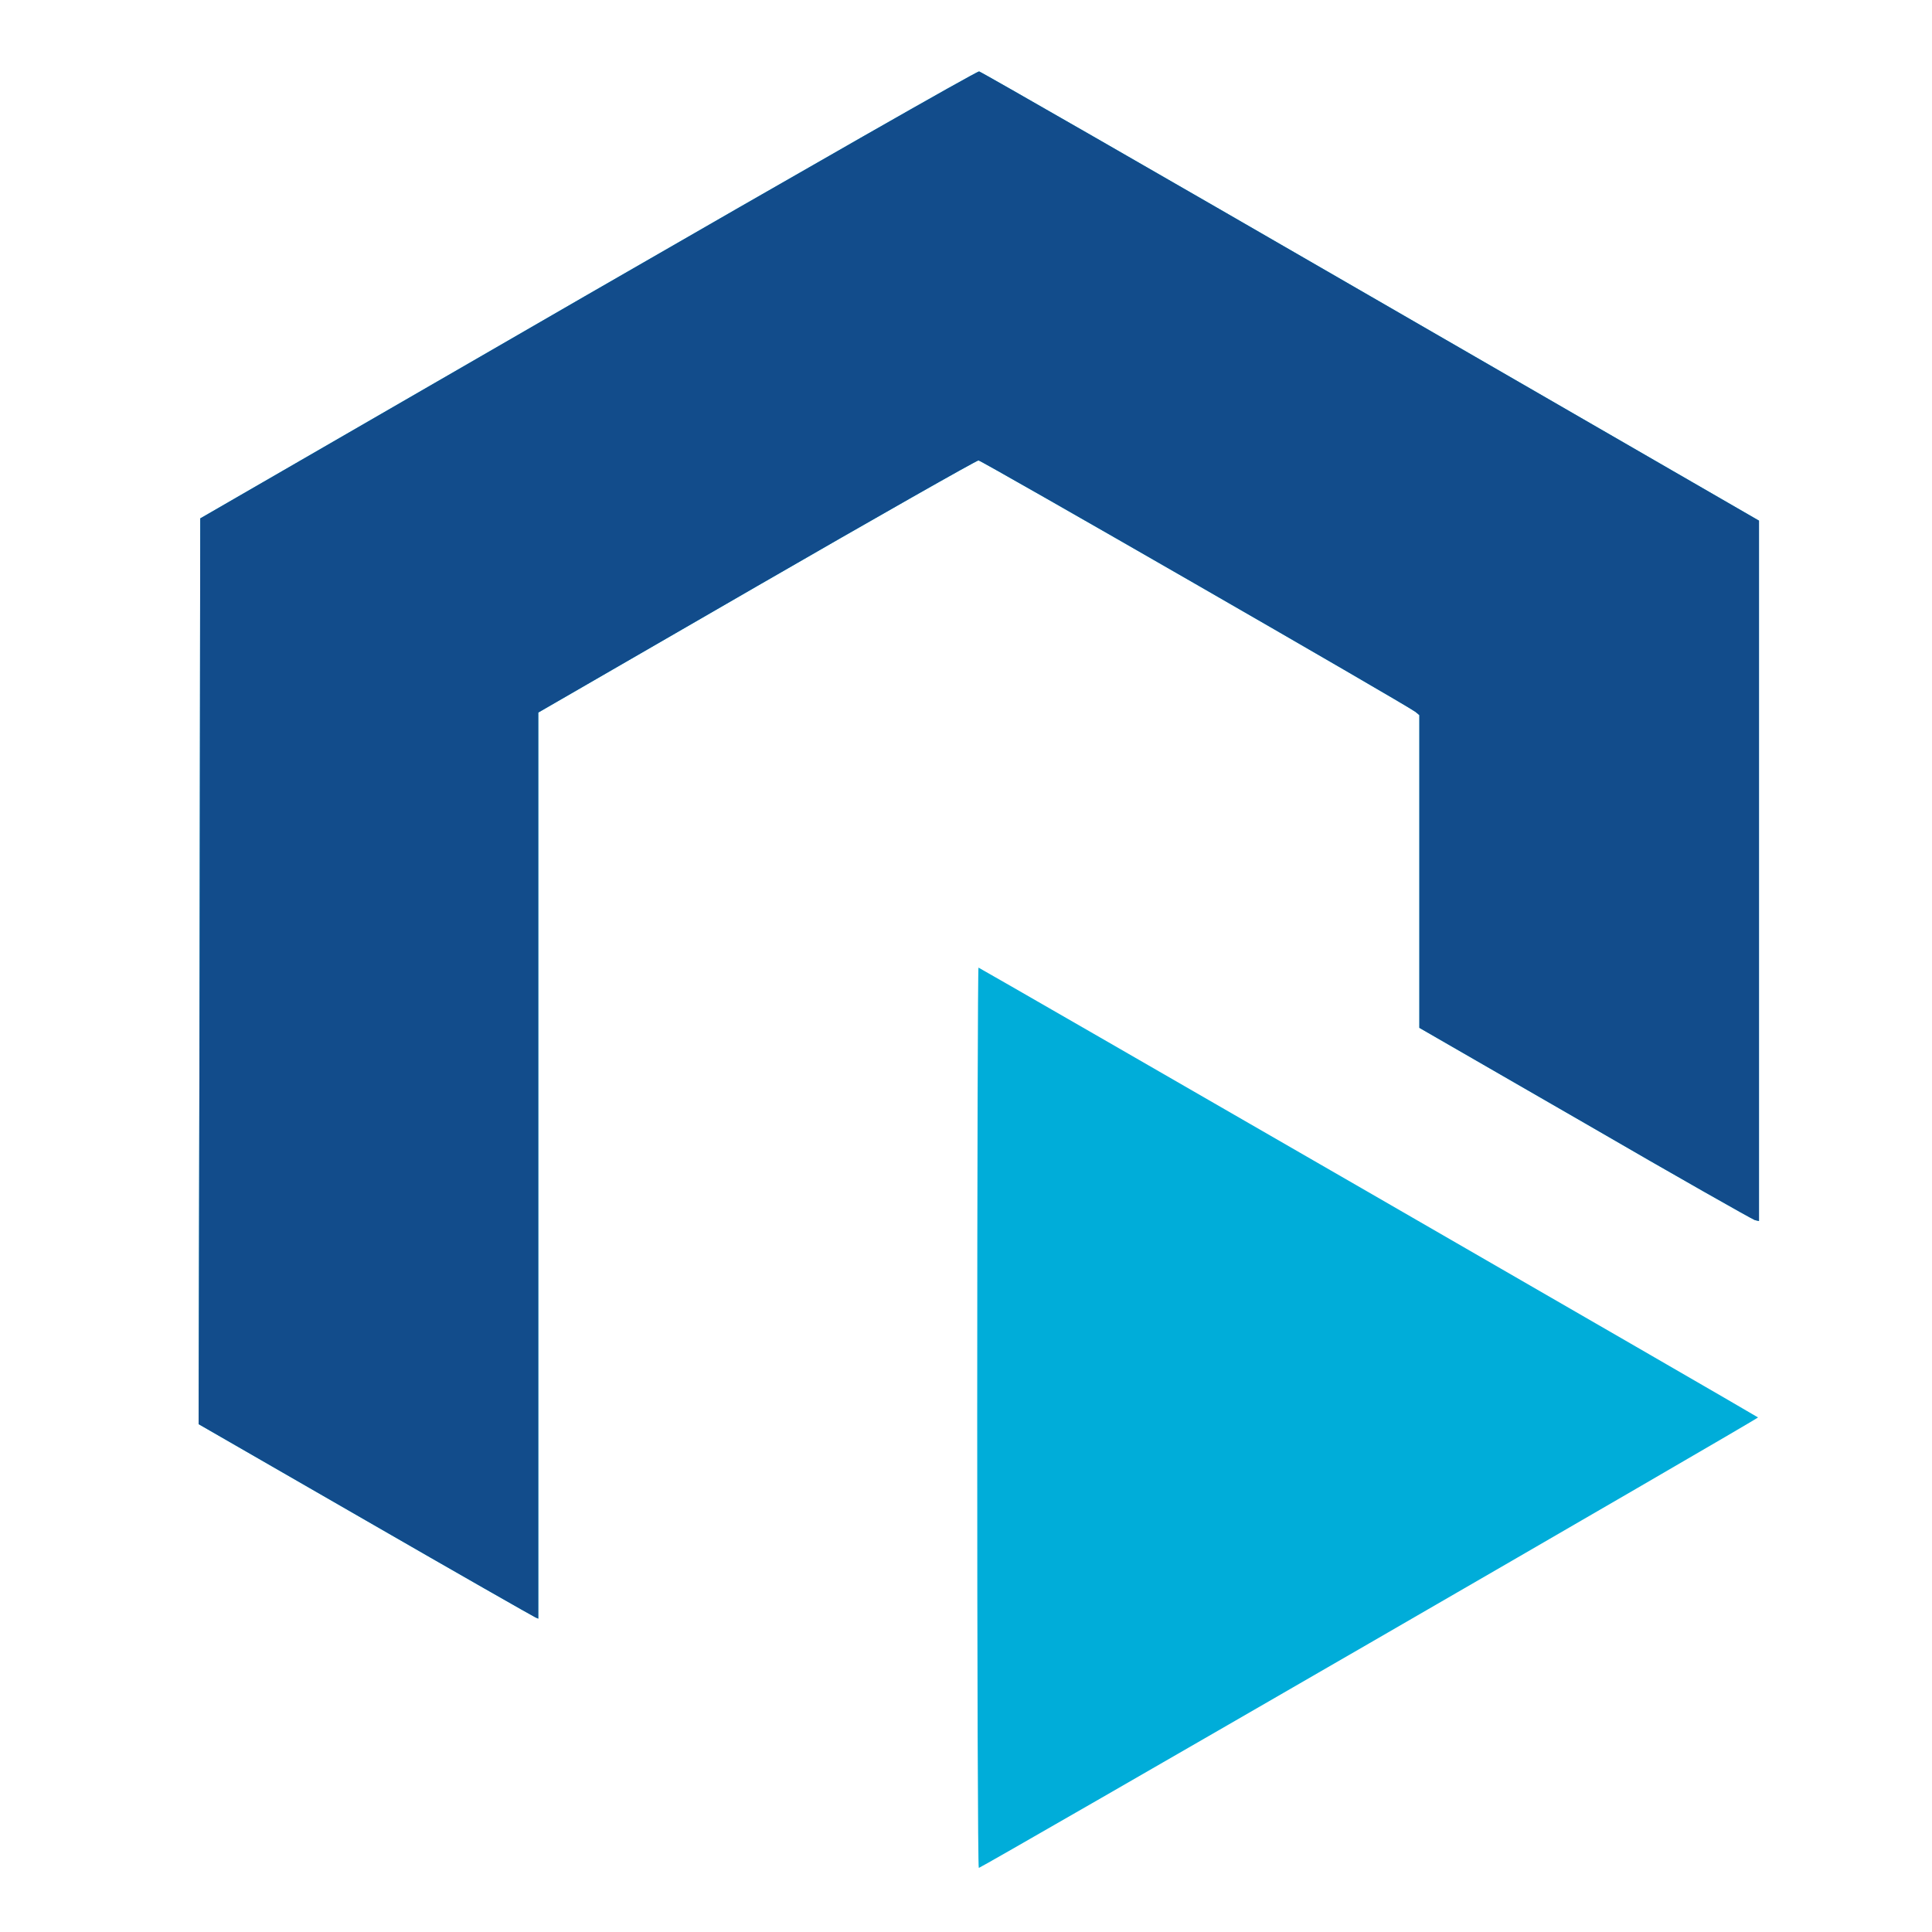 <?xml version="1.0" ?>
<svg xmlns="http://www.w3.org/2000/svg" baseProfile="tiny-ps" viewBox="0 0 603 603">
	<g>
		<g fill="#00add9" transform="matrix(.1 0 0 -.1 0 603)">
			<path d="M1835 5111L625 4412l-2-1414-3-1413 521-300c286-165 525-301 530-303l9-4v2828l682 394c374 216 686 393 692 393 11-1 1339-765 1364-785l12-10v-976l517-298c284-165 523-300 530-302l13-3v2186l-1212 700c-666 385-1216 701-1222 702-6 2-555-312-1221-696zm1215-3506c0-773 2-1405 5-1405 8 0 2435 1403 2432 1406-5 5-2430 1404-2433 1404-2 0-4-632-4-1405z"/>
		</g>
		<g fill="#124c8b" transform="matrix(.1 0 0 -.1 0 603)">
			<path d="M1835 5111L625 4412l-2-1414-3-1413 521-300c286-165 525-301 530-303l9-4v2828l682 394c374 216 686 393 692 393 11-1 1339-765 1364-785l12-10v-976l517-298c284-165 523-300 530-302l13-3v2186l-1212 700c-666 385-1216 701-1222 702-6 2-555-312-1221-696z"/>
		</g>
	</g>
</svg>